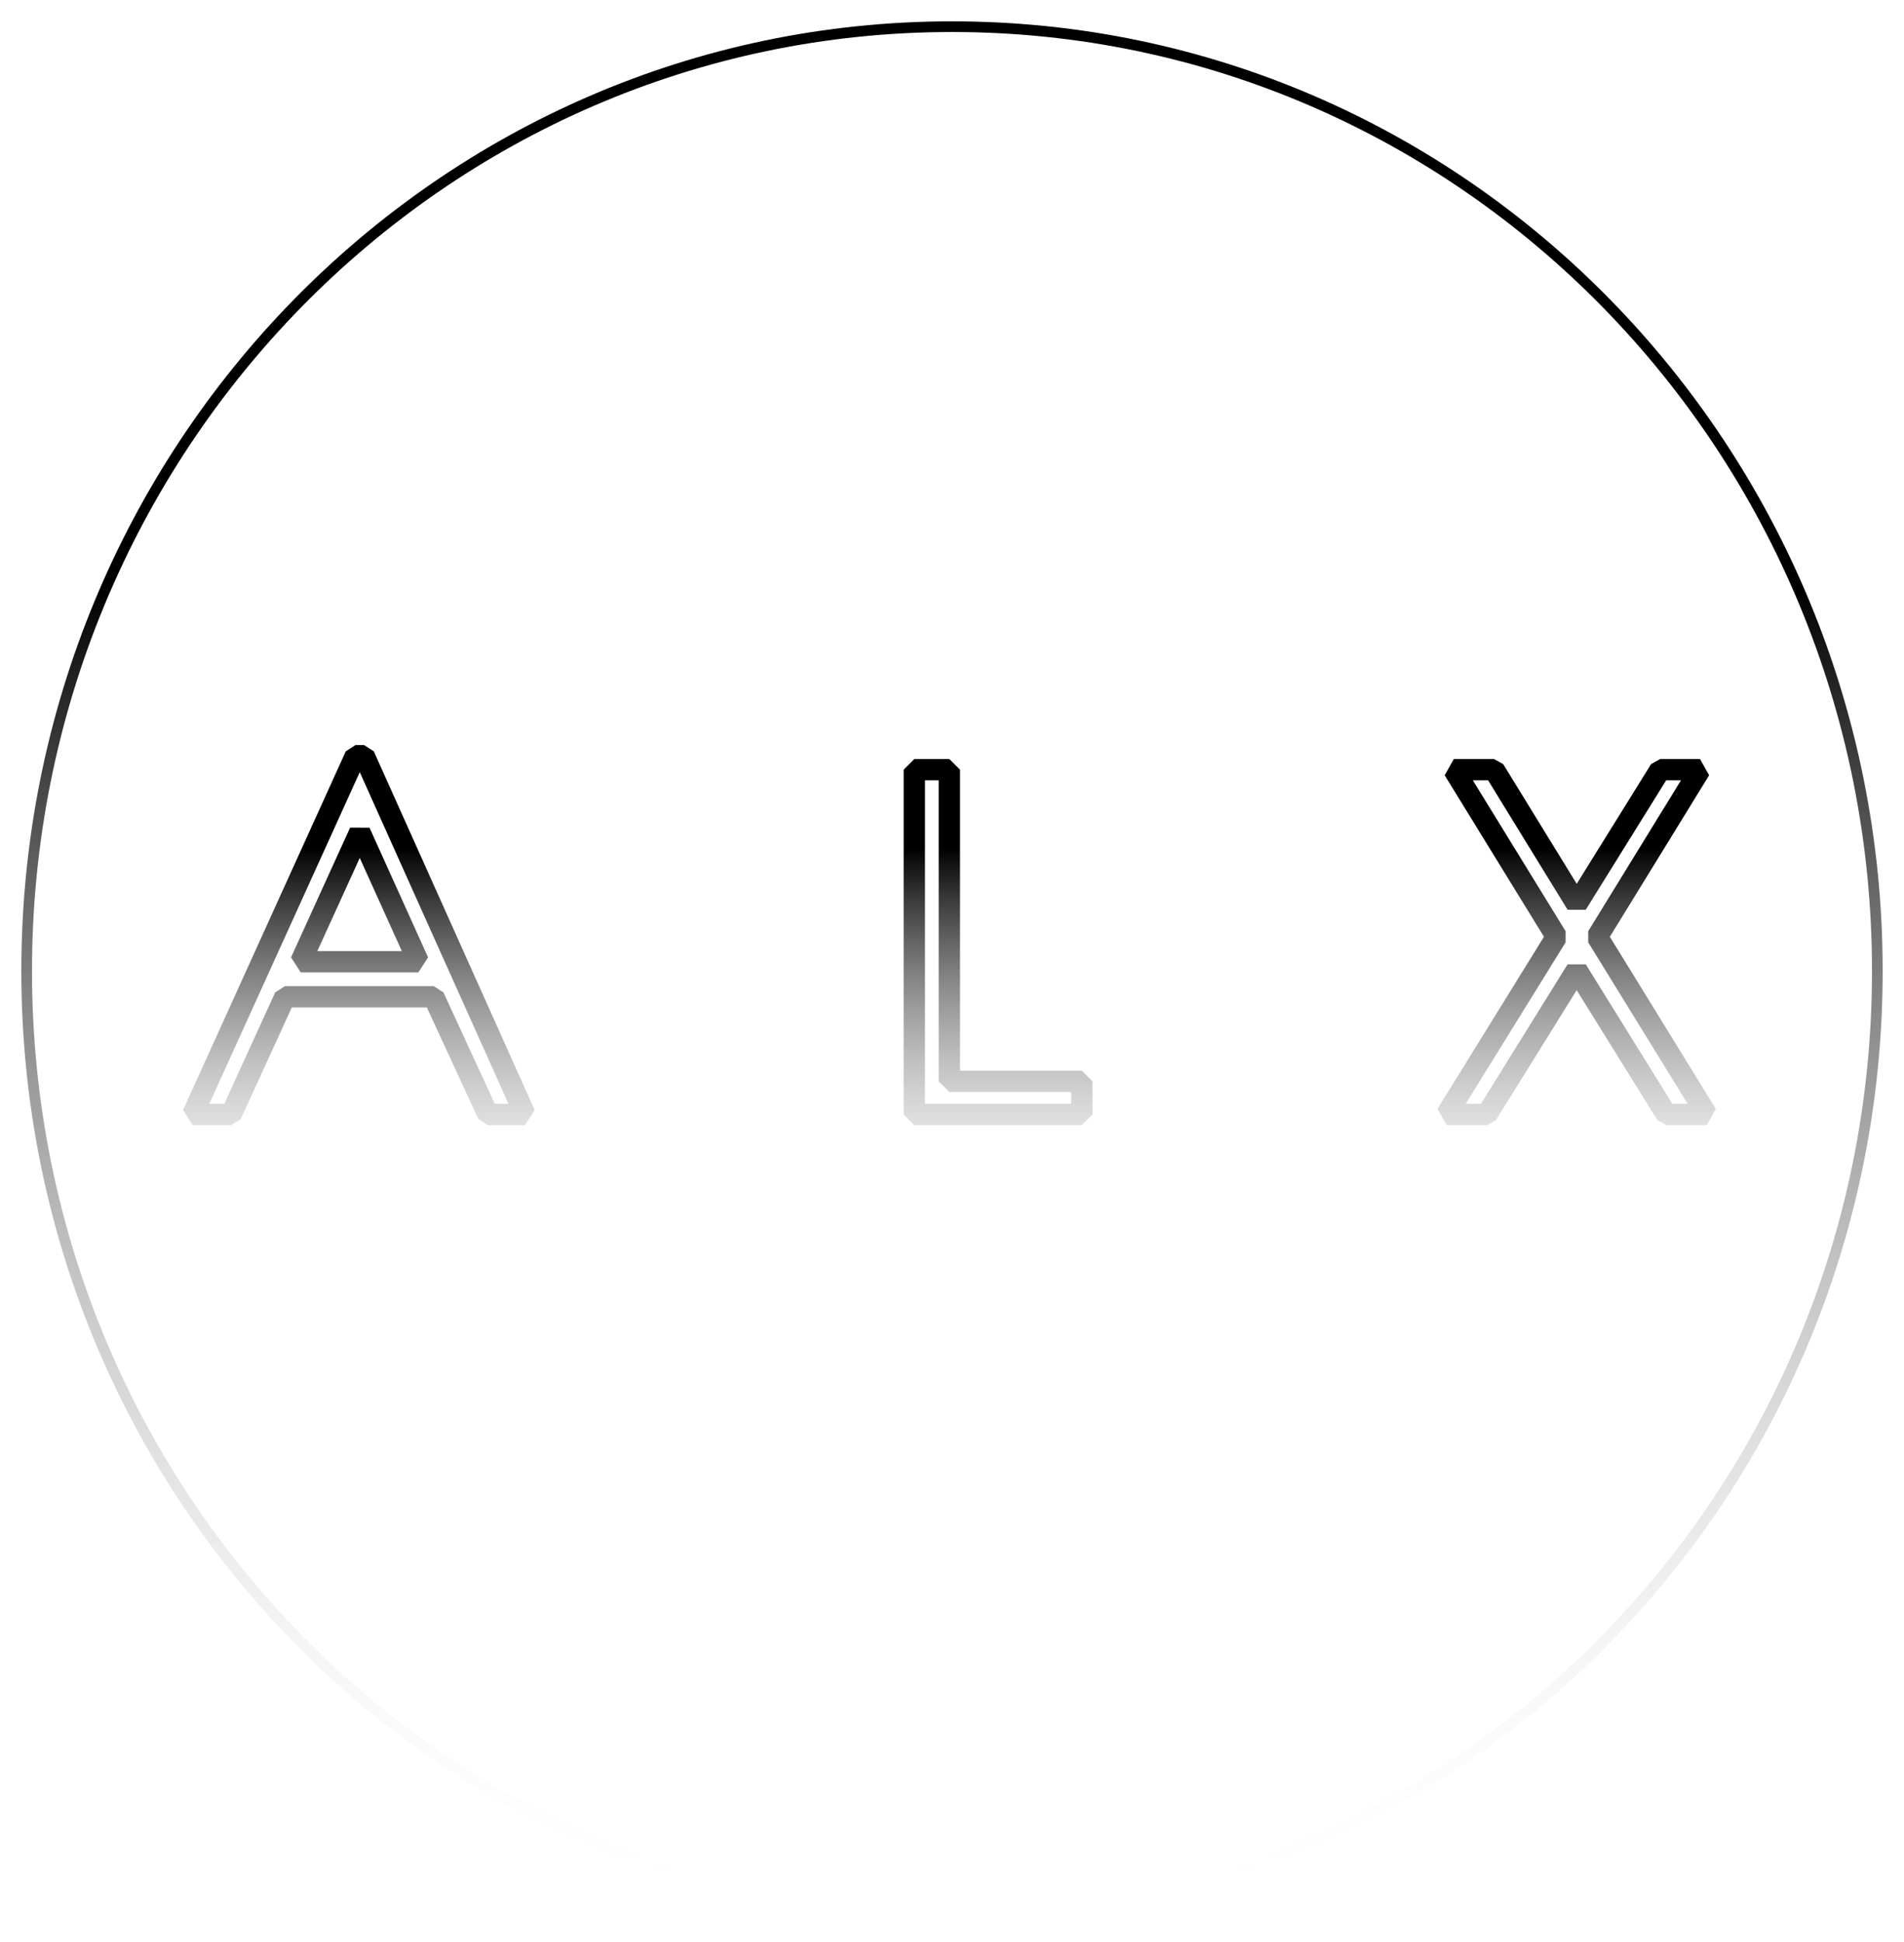 <svg width="357" height="364" viewBox="0 0 357 364" fill="none" xmlns="http://www.w3.org/2000/svg">
<path d="M68.272 141.659L98.421 208.889H91.492L81.322 186.839H53.422L43.342 208.889H36.142L66.651 141.659H68.272ZM67.462 155.969L56.392 180.269H78.442L67.462 155.969ZM171.433 144.269H178.003V202.679H202.843V208.889H171.433V144.269ZM272.585 144.269H280.145L295.625 169.469L311.285 144.269H318.755L299.495 175.589L320.015 208.889H312.455L295.625 181.799L278.795 208.889H271.235L291.845 175.589L272.585 144.269Z" fill="white"/>
<path d="M68.272 141.659L70.096 140.84L68.272 139.659V141.659ZM98.421 208.889V210.889L100.246 208.07L98.421 208.889ZM91.492 208.889L89.675 209.727L91.492 210.889V208.889ZM81.322 186.839L83.138 186.001L81.322 184.839V186.839ZM53.422 186.839V184.839L51.602 186.007L53.422 186.839ZM43.342 208.889V210.889L45.16 209.72L43.342 208.889ZM36.142 208.889L34.32 208.062L36.142 210.889V208.889ZM66.651 141.659V139.659L64.83 140.832L66.651 141.659ZM67.462 155.969L69.284 155.145L65.641 155.14L67.462 155.969ZM56.392 180.269L54.572 179.44L56.392 182.269V180.269ZM78.442 180.269V182.269L80.264 179.445L78.442 180.269ZM66.447 142.477L96.597 209.707L100.246 208.07L70.096 140.84L66.447 142.477ZM98.421 206.889H91.492V210.889H98.421V206.889ZM93.308 208.051L83.138 186.001L79.505 187.677L89.675 209.727L93.308 208.051ZM81.322 184.839H53.422V188.839H81.322V184.839ZM51.602 186.007L41.523 208.057L45.16 209.72L55.24 187.67L51.602 186.007ZM43.342 206.889H36.142V210.889H43.342V206.889ZM37.963 209.715L68.473 142.485L64.83 140.832L34.32 208.062L37.963 209.715ZM66.651 143.659H68.272V139.659H66.651V143.659ZM65.641 155.14L54.572 179.44L58.212 181.098L69.281 156.798L65.641 155.14ZM56.392 182.269H78.442V178.269H56.392V182.269ZM80.264 179.445L69.284 155.145L65.639 156.792L76.619 181.092L80.264 179.445ZM171.433 144.269V142.269L169.433 144.269H171.433ZM178.003 144.269H180.003L178.003 142.269V144.269ZM178.003 202.679H176.003L178.003 204.679V202.679ZM202.843 202.679H204.843L202.843 200.679V202.679ZM202.843 208.889V210.889L204.843 208.889H202.843ZM171.433 208.889H169.433L171.433 210.889V208.889ZM171.433 146.269H178.003V142.269H171.433V146.269ZM176.003 144.269V202.679H180.003V144.269H176.003ZM178.003 204.679H202.843V200.679H178.003V204.679ZM200.843 202.679V208.889H204.843V202.679H200.843ZM202.843 206.889H171.433V210.889H202.843V206.889ZM173.433 208.889V144.269H169.433V208.889H173.433ZM272.585 144.269V142.269L270.881 145.317L272.585 144.269ZM280.145 144.269L281.849 143.222L280.145 142.269V144.269ZM295.625 169.469L293.921 170.516L297.324 170.525L295.625 169.469ZM311.285 144.269V142.269L309.586 143.213L311.285 144.269ZM318.755 144.269L320.459 145.317L318.755 142.269V144.269ZM299.495 175.589L297.791 174.541L297.792 176.638L299.495 175.589ZM320.015 208.889V210.889L321.718 207.84L320.015 208.889ZM312.455 208.889L310.756 209.944L312.455 210.889V208.889ZM295.625 181.799L297.324 180.743L293.926 180.743L295.625 181.799ZM278.795 208.889V210.889L280.494 209.944L278.795 208.889ZM271.235 208.889L269.534 207.836L271.235 210.889V208.889ZM291.845 175.589L293.545 176.641L293.549 174.541L291.845 175.589ZM272.585 146.269H280.145V142.269H272.585V146.269ZM278.441 145.316L293.921 170.516L297.329 168.422L281.849 143.222L278.441 145.316ZM297.324 170.525L312.984 145.325L309.586 143.213L293.926 168.413L297.324 170.525ZM311.285 146.269H318.755V142.269H311.285V146.269ZM317.051 143.221L297.791 174.541L301.199 176.637L320.459 145.317L317.051 143.221ZM297.792 176.638L318.312 209.938L321.718 207.84L301.198 174.54L297.792 176.638ZM320.015 206.889H312.455V210.889H320.015V206.889ZM314.154 207.833L297.324 180.743L293.926 182.854L310.756 209.944L314.154 207.833ZM293.926 180.743L277.096 207.833L280.494 209.944L297.324 182.854L293.926 180.743ZM278.795 206.889H271.235V210.889H278.795V206.889ZM272.935 209.941L293.545 176.641L290.144 174.536L269.534 207.836L272.935 209.941ZM293.549 174.541L274.289 143.221L270.881 145.317L290.141 176.637L293.549 174.541Z" fill="white"/>
<path d="M68.272 141.659L70.096 140.84L68.272 139.659V141.659ZM98.421 208.889V210.889L100.246 208.07L98.421 208.889ZM91.492 208.889L89.675 209.727L91.492 210.889V208.889ZM81.322 186.839L83.138 186.001L81.322 184.839V186.839ZM53.422 186.839V184.839L51.602 186.007L53.422 186.839ZM43.342 208.889V210.889L45.16 209.72L43.342 208.889ZM36.142 208.889L34.32 208.062L36.142 210.889V208.889ZM66.651 141.659V139.659L64.83 140.832L66.651 141.659ZM67.462 155.969L69.284 155.145L65.641 155.14L67.462 155.969ZM56.392 180.269L54.572 179.44L56.392 182.269V180.269ZM78.442 180.269V182.269L80.264 179.445L78.442 180.269ZM66.447 142.477L96.597 209.707L100.246 208.07L70.096 140.84L66.447 142.477ZM98.421 206.889H91.492V210.889H98.421V206.889ZM93.308 208.051L83.138 186.001L79.505 187.677L89.675 209.727L93.308 208.051ZM81.322 184.839H53.422V188.839H81.322V184.839ZM51.602 186.007L41.523 208.057L45.16 209.72L55.24 187.67L51.602 186.007ZM43.342 206.889H36.142V210.889H43.342V206.889ZM37.963 209.715L68.473 142.485L64.83 140.832L34.32 208.062L37.963 209.715ZM66.651 143.659H68.272V139.659H66.651V143.659ZM65.641 155.14L54.572 179.44L58.212 181.098L69.281 156.798L65.641 155.14ZM56.392 182.269H78.442V178.269H56.392V182.269ZM80.264 179.445L69.284 155.145L65.639 156.792L76.619 181.092L80.264 179.445ZM171.433 144.269V142.269L169.433 144.269H171.433ZM178.003 144.269H180.003L178.003 142.269V144.269ZM178.003 202.679H176.003L178.003 204.679V202.679ZM202.843 202.679H204.843L202.843 200.679V202.679ZM202.843 208.889V210.889L204.843 208.889H202.843ZM171.433 208.889H169.433L171.433 210.889V208.889ZM171.433 146.269H178.003V142.269H171.433V146.269ZM176.003 144.269V202.679H180.003V144.269H176.003ZM178.003 204.679H202.843V200.679H178.003V204.679ZM200.843 202.679V208.889H204.843V202.679H200.843ZM202.843 206.889H171.433V210.889H202.843V206.889ZM173.433 208.889V144.269H169.433V208.889H173.433ZM272.585 144.269V142.269L270.881 145.317L272.585 144.269ZM280.145 144.269L281.849 143.222L280.145 142.269V144.269ZM295.625 169.469L293.921 170.516L297.324 170.525L295.625 169.469ZM311.285 144.269V142.269L309.586 143.213L311.285 144.269ZM318.755 144.269L320.459 145.317L318.755 142.269V144.269ZM299.495 175.589L297.791 174.541L297.792 176.638L299.495 175.589ZM320.015 208.889V210.889L321.718 207.84L320.015 208.889ZM312.455 208.889L310.756 209.944L312.455 210.889V208.889ZM295.625 181.799L297.324 180.743L293.926 180.743L295.625 181.799ZM278.795 208.889V210.889L280.494 209.944L278.795 208.889ZM271.235 208.889L269.534 207.836L271.235 210.889V208.889ZM291.845 175.589L293.545 176.641L293.549 174.541L291.845 175.589ZM272.585 146.269H280.145V142.269H272.585V146.269ZM278.441 145.316L293.921 170.516L297.329 168.422L281.849 143.222L278.441 145.316ZM297.324 170.525L312.984 145.325L309.586 143.213L293.926 168.413L297.324 170.525ZM311.285 146.269H318.755V142.269H311.285V146.269ZM317.051 143.221L297.791 174.541L301.199 176.637L320.459 145.317L317.051 143.221ZM297.792 176.638L318.312 209.938L321.718 207.84L301.198 174.54L297.792 176.638ZM320.015 206.889H312.455V210.889H320.015V206.889ZM314.154 207.833L297.324 180.743L293.926 182.854L310.756 209.944L314.154 207.833ZM293.926 180.743L277.096 207.833L280.494 209.944L297.324 182.854L293.926 180.743ZM278.795 206.889H271.235V210.889H278.795V206.889ZM272.935 209.941L293.545 176.641L290.144 174.536L269.534 207.836L272.935 209.941ZM293.549 174.541L274.289 143.221L270.881 145.317L290.141 176.637L293.549 174.541Z" fill="url(#paint0_linear)"/>
<g style="mix-blend-mode:hard-light" filter="url(#filter0_f)">
<ellipse cx="178.5" cy="182" rx="172.5" ry="176" fill="url(#paint1_linear)"/>
<path d="M178.5 359C274.34 359 352 279.735 352 182C352 84.265 274.34 5 178.5 5C82.66 5 5 84.265 5 182C5 279.735 82.66 359 178.5 359Z" stroke="white" stroke-width="2" stroke-linecap="round" stroke-linejoin="bevel"/>
<path d="M178.5 359C274.34 359 352 279.735 352 182C352 84.265 274.34 5 178.5 5C82.66 5 5 84.265 5 182C5 279.735 82.66 359 178.5 359Z" stroke="url(#paint2_linear)" stroke-width="2" stroke-linecap="round" stroke-linejoin="bevel"/>
</g>
<defs>
<filter id="filter0_f" x="0" y="0" width="357" height="364" filterUnits="userSpaceOnUse" color-interpolation-filters="sRGB">
<feFlood flood-opacity="0" result="BackgroundImageFix"/>
<feBlend mode="normal" in="SourceGraphic" in2="BackgroundImageFix" result="shape"/>
<feGaussianBlur stdDeviation="2" result="effect1_foregroundBlur"/>
</filter>
<linearGradient id="paint0_linear" x1="178.5" y1="125.289" x2="178.5" y2="238.711" gradientUnits="userSpaceOnUse">
<stop offset="0.297"/>
<stop offset="1" stop-color="white" stop-opacity="0"/>
</linearGradient>
<linearGradient id="paint1_linear" x1="178.5" y1="6" x2="178.5" y2="358" gradientUnits="userSpaceOnUse">
<stop offset="0.74" stop-color="white" stop-opacity="0"/>
<stop offset="1" stop-color="white" stop-opacity="0.39"/>
</linearGradient>
<linearGradient id="paint2_linear" x1="178.5" y1="6" x2="178.5" y2="358" gradientUnits="userSpaceOnUse">
<stop offset="0.297"/>
<stop offset="1" stop-color="white" stop-opacity="0"/>
</linearGradient>
</defs>
</svg>
